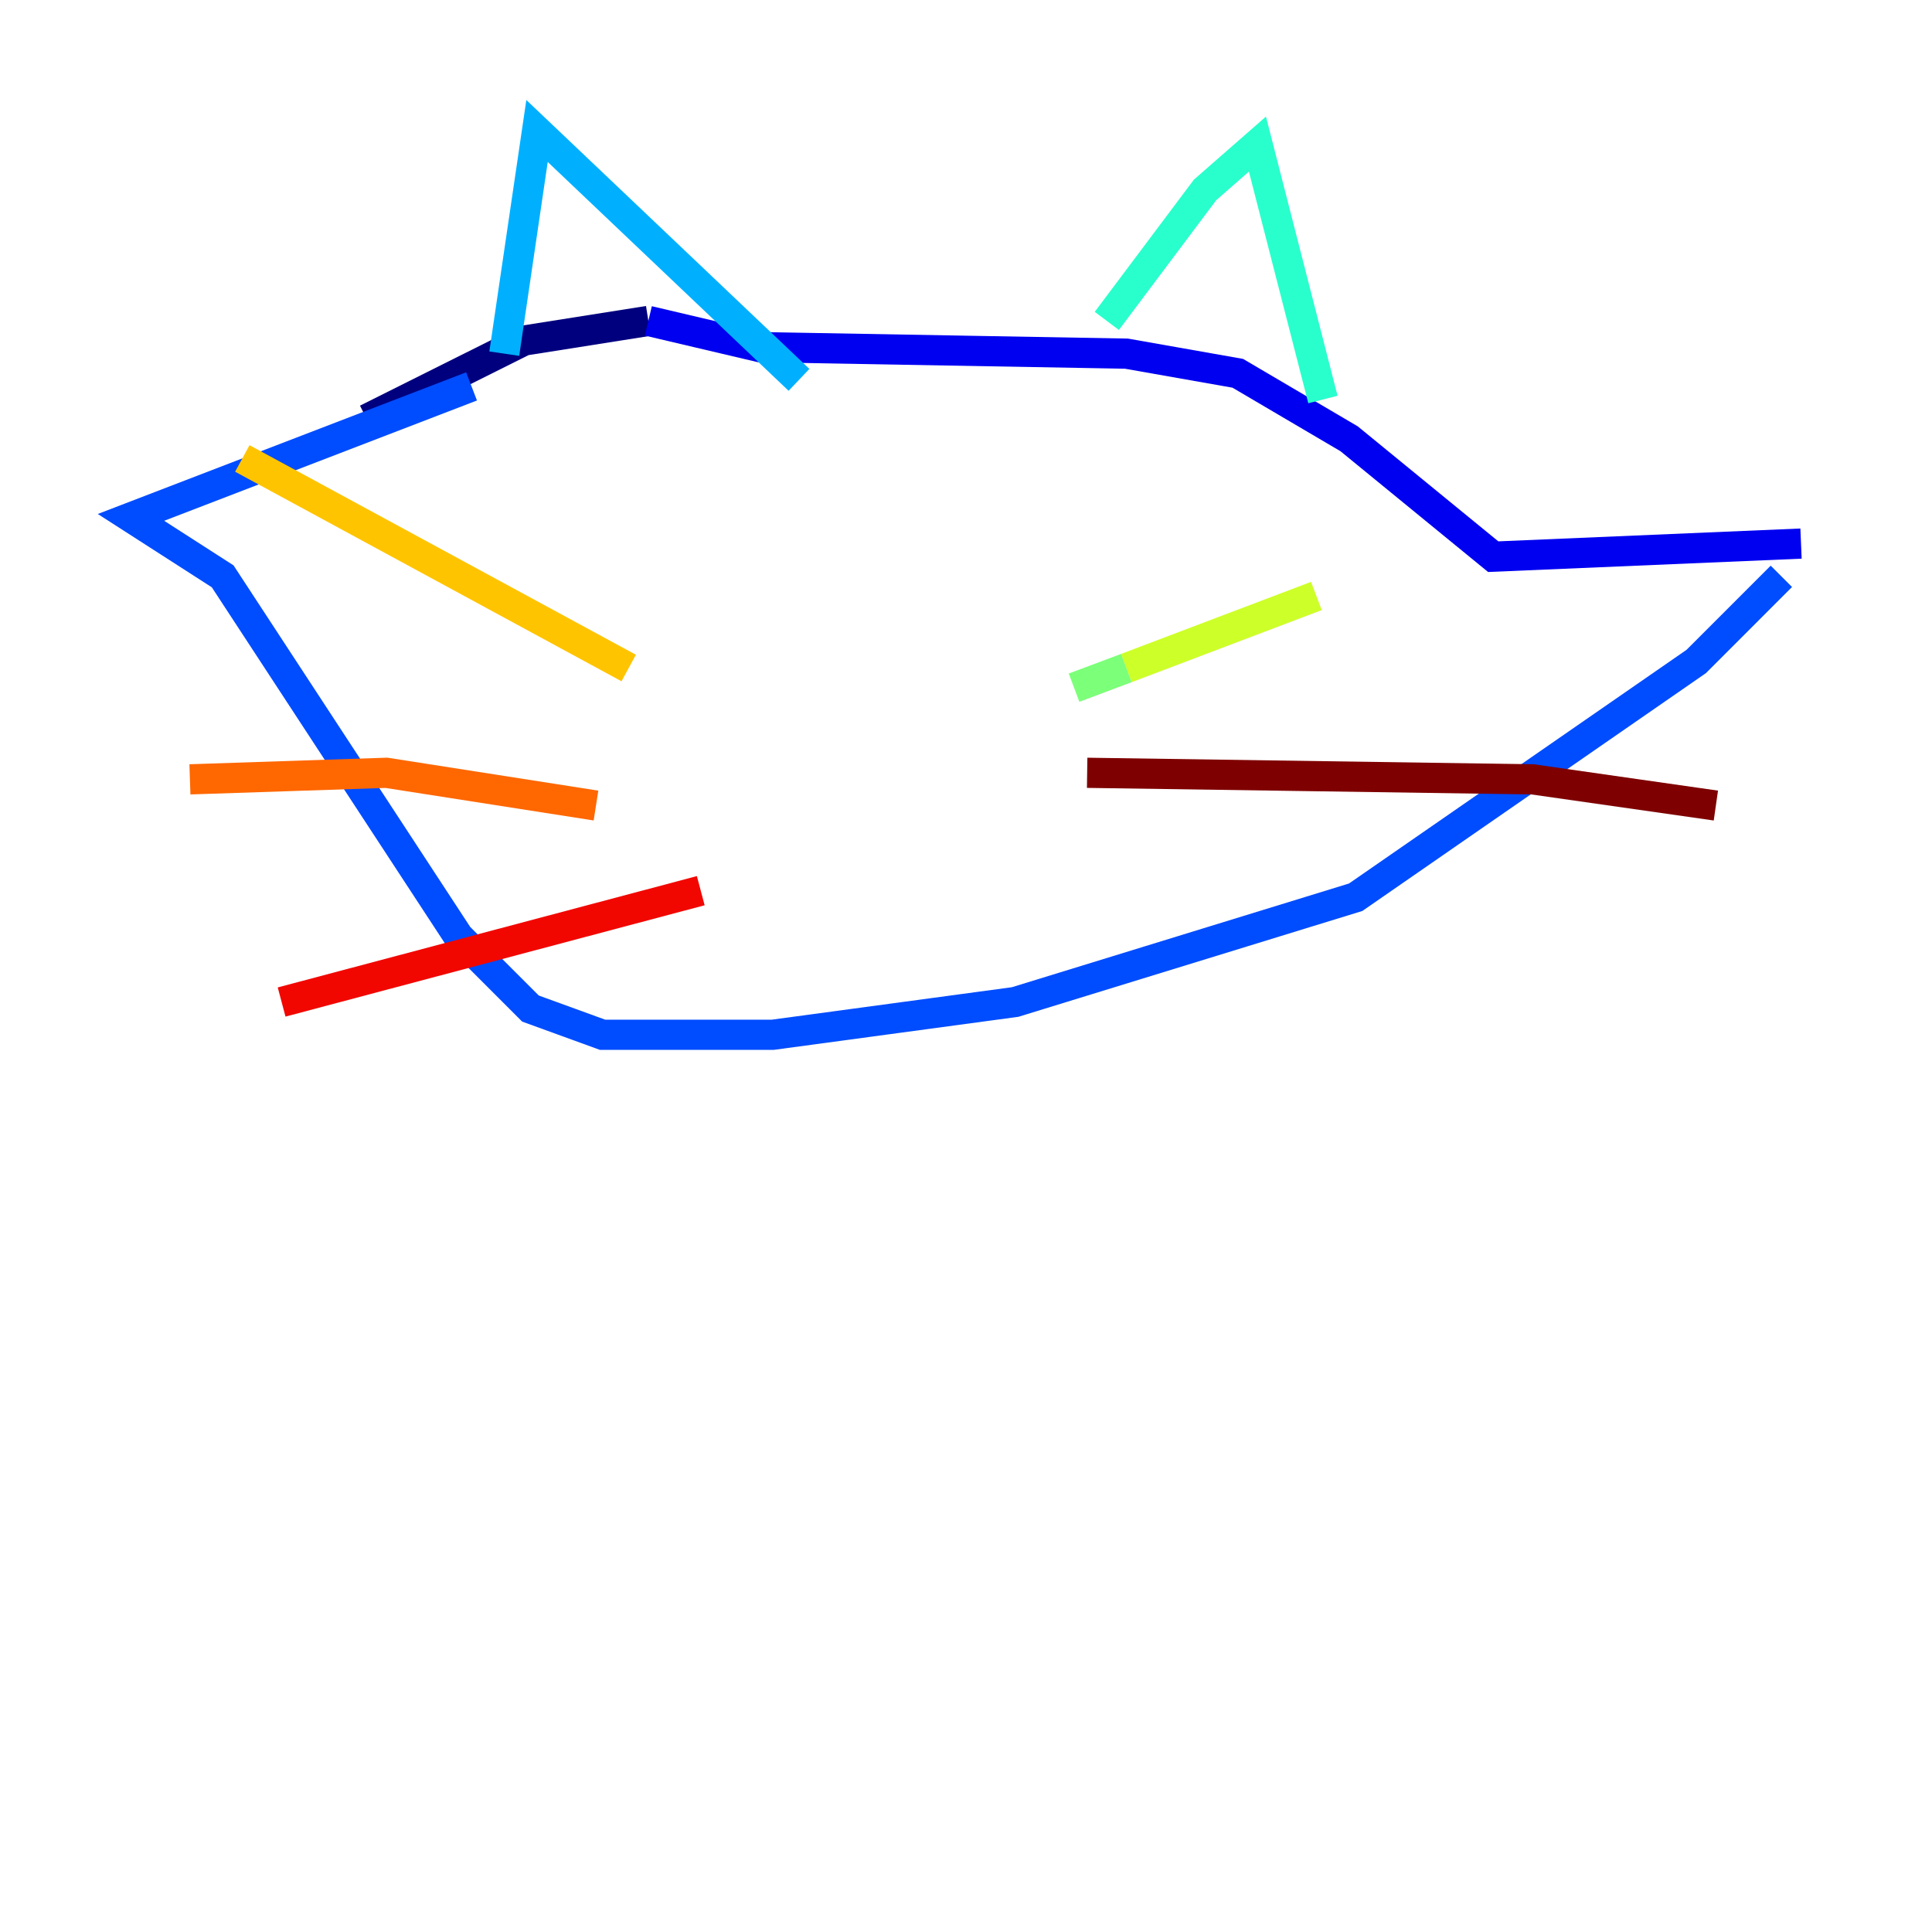 <?xml version="1.0" encoding="utf-8" ?>
<svg baseProfile="tiny" height="128" version="1.2" viewBox="0,0,128,128" width="128" xmlns="http://www.w3.org/2000/svg" xmlns:ev="http://www.w3.org/2001/xml-events" xmlns:xlink="http://www.w3.org/1999/xlink"><defs /><polyline fill="none" points="24.298,27.77 34.712,22.563 42.956,21.261" stroke="#00007f" stroke-width="2" /><polyline fill="none" points="42.956,21.261 50.332,22.997 74.63,23.43 82.007,24.732 89.383,29.071 98.929,36.881 119.322,36.014" stroke="#0000f1" stroke-width="2" /><polyline fill="none" points="31.241,25.6 8.678,34.278 14.752,38.183 30.373,62.047 35.146,66.82 39.919,68.556 51.2,68.556 67.254,66.386 89.817,59.444 112.38,43.824 118.02,38.183" stroke="#004cff" stroke-width="2" /><polyline fill="none" points="33.41,23.43 35.58,8.678 52.936,25.166" stroke="#00b0ff" stroke-width="2" /><polyline fill="none" points="73.329,21.261 79.837,12.583 83.308,9.546 87.647,26.468" stroke="#29ffcd" stroke-width="2" /><polyline fill="none" points="71.159,45.559 74.63,44.258" stroke="#7cff79" stroke-width="2" /><polyline fill="none" points="74.63,44.258 87.214,39.485" stroke="#cdff29" stroke-width="2" /><polyline fill="none" points="41.654,44.258 16.054,30.373" stroke="#ffc400" stroke-width="2" /><polyline fill="none" points="39.485,53.37 25.6,51.2 12.583,51.634" stroke="#ff6700" stroke-width="2" /><polyline fill="none" points="46.427,59.01 18.658,66.386" stroke="#f10700" stroke-width="2" /><polyline fill="none" points="72.027,51.2 101.532,51.634 113.681,53.37" stroke="#7f0000" stroke-width="2" /></svg>